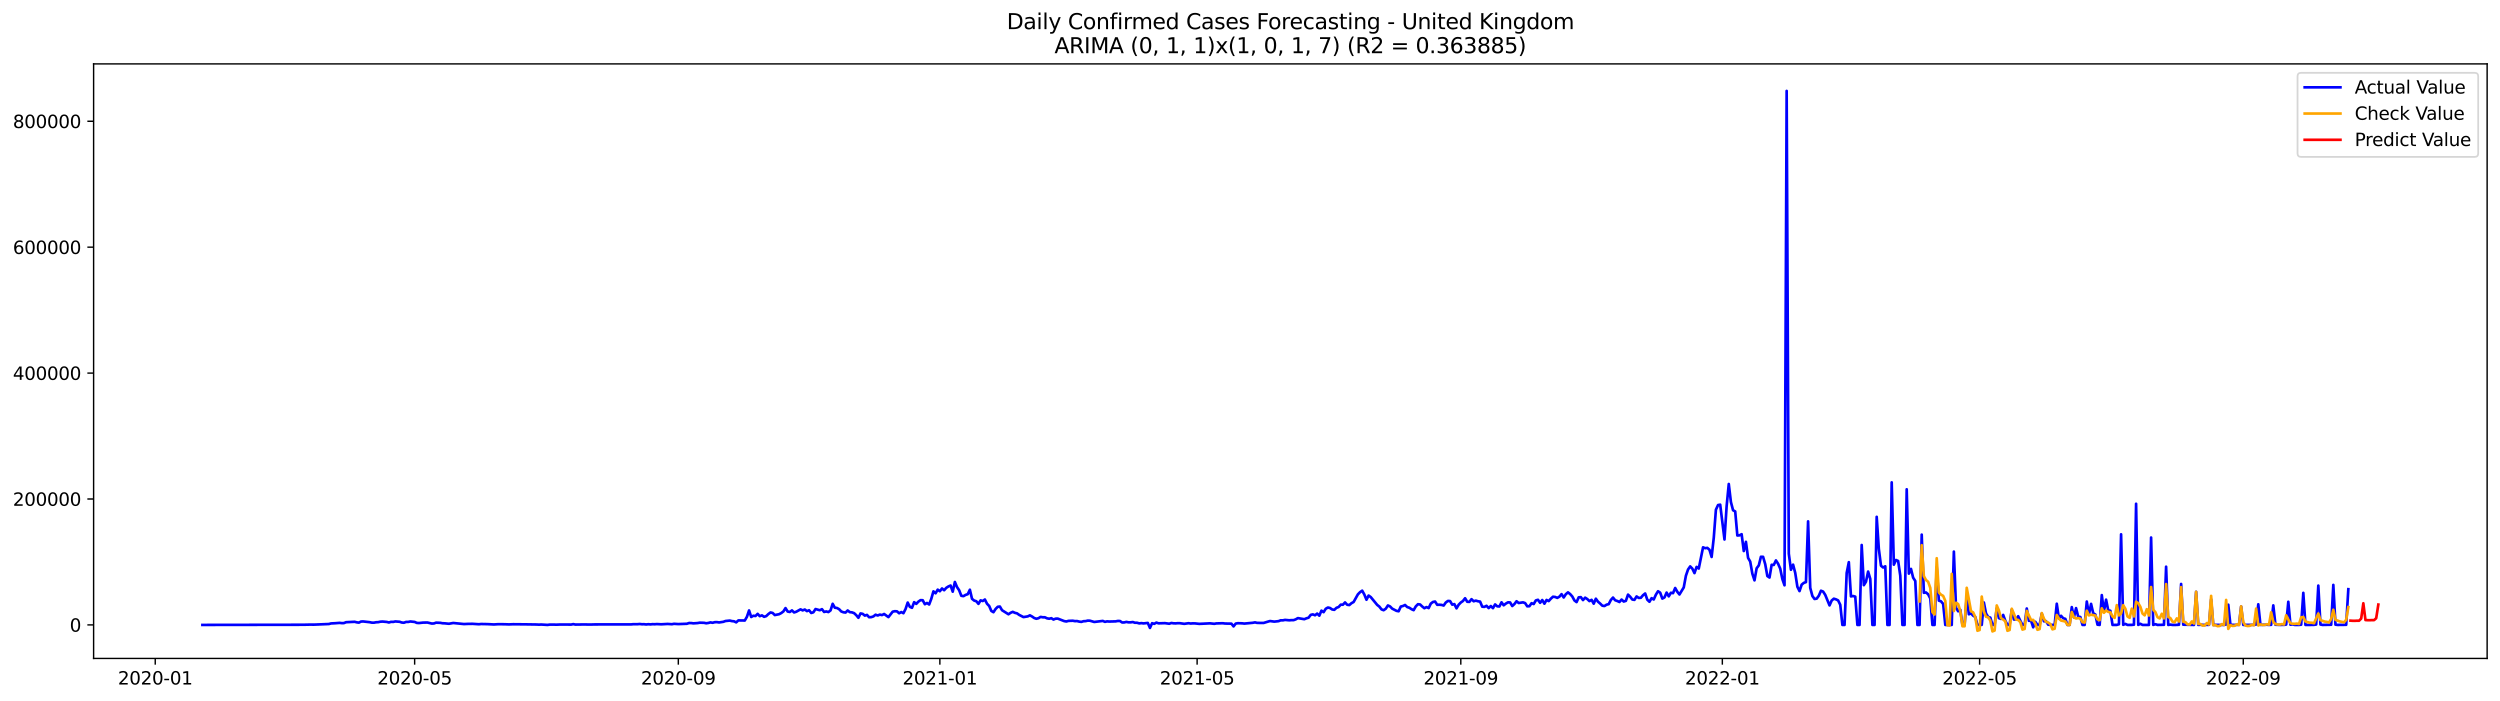 <?xml version="1.0" encoding="utf-8" standalone="no"?>
<!DOCTYPE svg PUBLIC "-//W3C//DTD SVG 1.1//EN"
  "http://www.w3.org/Graphics/SVG/1.1/DTD/svg11.dtd">
<svg xmlns:xlink="http://www.w3.org/1999/xlink" width="1398.775pt" height="392.274pt" viewBox="0 0 1398.775 392.274" xmlns="http://www.w3.org/2000/svg" version="1.1">
 <defs>
  <style type="text/css">*{stroke-linejoin: round; stroke-linecap: butt}</style>
 </defs>
 <g id="figure_1">
  <g id="patch_1">
   <path d="M 0 392.274 
L 1398.775 392.274 
L 1398.775 0 
L 0 0 
z
" style="fill: #ffffff"/>
  </g>
  <g id="axes_1">
   <g id="patch_2">
    <path d="M 52.375 368.396 
L 1391.575 368.396 
L 1391.575 35.755 
L 52.375 35.755 
z
" style="fill: #ffffff"/>
   </g>
   <g id="matplotlib.axis_1">
    <g id="xtick_1">
     <g id="line2d_1">
      <defs>
       <path id="m6d19172d89" d="M 0 0 
L 0 3.5 
" style="stroke: #000000; stroke-width: 0.8"/>
      </defs>
      <g>
       <use xlink:href="#m6d19172d89" x="86.86" y="368.396" style="stroke: #000000; stroke-width: 0.8"/>
      </g>
     </g>
     <g id="text_1">
      <!-- 2020-01 -->
      <g transform="translate(65.968 382.994)scale(0.1 -0.1)">
       <defs>
        <path id="DejaVuSans-32" d="M 1228 531 
L 3431 531 
L 3431 0 
L 469 0 
L 469 531 
Q 828 903 1448 1529 
Q 2069 2156 2228 2338 
Q 2531 2678 2651 2914 
Q 2772 3150 2772 3378 
Q 2772 3750 2511 3984 
Q 2250 4219 1831 4219 
Q 1534 4219 1204 4116 
Q 875 4013 500 3803 
L 500 4441 
Q 881 4594 1212 4672 
Q 1544 4750 1819 4750 
Q 2544 4750 2975 4387 
Q 3406 4025 3406 3419 
Q 3406 3131 3298 2873 
Q 3191 2616 2906 2266 
Q 2828 2175 2409 1742 
Q 1991 1309 1228 531 
z
" transform="scale(0.016)"/>
        <path id="DejaVuSans-30" d="M 2034 4250 
Q 1547 4250 1301 3770 
Q 1056 3291 1056 2328 
Q 1056 1369 1301 889 
Q 1547 409 2034 409 
Q 2525 409 2770 889 
Q 3016 1369 3016 2328 
Q 3016 3291 2770 3770 
Q 2525 4250 2034 4250 
z
M 2034 4750 
Q 2819 4750 3233 4129 
Q 3647 3509 3647 2328 
Q 3647 1150 3233 529 
Q 2819 -91 2034 -91 
Q 1250 -91 836 529 
Q 422 1150 422 2328 
Q 422 3509 836 4129 
Q 1250 4750 2034 4750 
z
" transform="scale(0.016)"/>
        <path id="DejaVuSans-2d" d="M 313 2009 
L 1997 2009 
L 1997 1497 
L 313 1497 
L 313 2009 
z
" transform="scale(0.016)"/>
        <path id="DejaVuSans-31" d="M 794 531 
L 1825 531 
L 1825 4091 
L 703 3866 
L 703 4441 
L 1819 4666 
L 2450 4666 
L 2450 531 
L 3481 531 
L 3481 0 
L 794 0 
L 794 531 
z
" transform="scale(0.016)"/>
       </defs>
       <use xlink:href="#DejaVuSans-32"/>
       <use xlink:href="#DejaVuSans-30" x="63.623"/>
       <use xlink:href="#DejaVuSans-32" x="127.246"/>
       <use xlink:href="#DejaVuSans-30" x="190.869"/>
       <use xlink:href="#DejaVuSans-2d" x="254.492"/>
       <use xlink:href="#DejaVuSans-30" x="290.576"/>
       <use xlink:href="#DejaVuSans-31" x="354.199"/>
      </g>
     </g>
    </g>
    <g id="xtick_2">
     <g id="line2d_2">
      <g>
       <use xlink:href="#m6d19172d89" x="231.995" y="368.396" style="stroke: #000000; stroke-width: 0.8"/>
      </g>
     </g>
     <g id="text_2">
      <!-- 2020-05 -->
      <g transform="translate(211.103 382.994)scale(0.1 -0.1)">
       <defs>
        <path id="DejaVuSans-35" d="M 691 4666 
L 3169 4666 
L 3169 4134 
L 1269 4134 
L 1269 2991 
Q 1406 3038 1543 3061 
Q 1681 3084 1819 3084 
Q 2600 3084 3056 2656 
Q 3513 2228 3513 1497 
Q 3513 744 3044 326 
Q 2575 -91 1722 -91 
Q 1428 -91 1123 -41 
Q 819 9 494 109 
L 494 744 
Q 775 591 1075 516 
Q 1375 441 1709 441 
Q 2250 441 2565 725 
Q 2881 1009 2881 1497 
Q 2881 1984 2565 2268 
Q 2250 2553 1709 2553 
Q 1456 2553 1204 2497 
Q 953 2441 691 2322 
L 691 4666 
z
" transform="scale(0.016)"/>
       </defs>
       <use xlink:href="#DejaVuSans-32"/>
       <use xlink:href="#DejaVuSans-30" x="63.623"/>
       <use xlink:href="#DejaVuSans-32" x="127.246"/>
       <use xlink:href="#DejaVuSans-30" x="190.869"/>
       <use xlink:href="#DejaVuSans-2d" x="254.492"/>
       <use xlink:href="#DejaVuSans-30" x="290.576"/>
       <use xlink:href="#DejaVuSans-35" x="354.199"/>
      </g>
     </g>
    </g>
    <g id="xtick_3">
     <g id="line2d_3">
      <g>
       <use xlink:href="#m6d19172d89" x="379.528" y="368.396" style="stroke: #000000; stroke-width: 0.8"/>
      </g>
     </g>
     <g id="text_3">
      <!-- 2020-09 -->
      <g transform="translate(358.637 382.994)scale(0.1 -0.1)">
       <defs>
        <path id="DejaVuSans-39" d="M 703 97 
L 703 672 
Q 941 559 1184 500 
Q 1428 441 1663 441 
Q 2288 441 2617 861 
Q 2947 1281 2994 2138 
Q 2813 1869 2534 1725 
Q 2256 1581 1919 1581 
Q 1219 1581 811 2004 
Q 403 2428 403 3163 
Q 403 3881 828 4315 
Q 1253 4750 1959 4750 
Q 2769 4750 3195 4129 
Q 3622 3509 3622 2328 
Q 3622 1225 3098 567 
Q 2575 -91 1691 -91 
Q 1453 -91 1209 -44 
Q 966 3 703 97 
z
M 1959 2075 
Q 2384 2075 2632 2365 
Q 2881 2656 2881 3163 
Q 2881 3666 2632 3958 
Q 2384 4250 1959 4250 
Q 1534 4250 1286 3958 
Q 1038 3666 1038 3163 
Q 1038 2656 1286 2365 
Q 1534 2075 1959 2075 
z
" transform="scale(0.016)"/>
       </defs>
       <use xlink:href="#DejaVuSans-32"/>
       <use xlink:href="#DejaVuSans-30" x="63.623"/>
       <use xlink:href="#DejaVuSans-32" x="127.246"/>
       <use xlink:href="#DejaVuSans-30" x="190.869"/>
       <use xlink:href="#DejaVuSans-2d" x="254.492"/>
       <use xlink:href="#DejaVuSans-30" x="290.576"/>
       <use xlink:href="#DejaVuSans-39" x="354.199"/>
      </g>
     </g>
    </g>
    <g id="xtick_4">
     <g id="line2d_4">
      <g>
       <use xlink:href="#m6d19172d89" x="525.863" y="368.396" style="stroke: #000000; stroke-width: 0.8"/>
      </g>
     </g>
     <g id="text_4">
      <!-- 2021-01 -->
      <g transform="translate(504.971 382.994)scale(0.1 -0.1)">
       <use xlink:href="#DejaVuSans-32"/>
       <use xlink:href="#DejaVuSans-30" x="63.623"/>
       <use xlink:href="#DejaVuSans-32" x="127.246"/>
       <use xlink:href="#DejaVuSans-31" x="190.869"/>
       <use xlink:href="#DejaVuSans-2d" x="254.492"/>
       <use xlink:href="#DejaVuSans-30" x="290.576"/>
       <use xlink:href="#DejaVuSans-31" x="354.199"/>
      </g>
     </g>
    </g>
    <g id="xtick_5">
     <g id="line2d_5">
      <g>
       <use xlink:href="#m6d19172d89" x="669.798" y="368.396" style="stroke: #000000; stroke-width: 0.8"/>
      </g>
     </g>
     <g id="text_5">
      <!-- 2021-05 -->
      <g transform="translate(648.907 382.994)scale(0.1 -0.1)">
       <use xlink:href="#DejaVuSans-32"/>
       <use xlink:href="#DejaVuSans-30" x="63.623"/>
       <use xlink:href="#DejaVuSans-32" x="127.246"/>
       <use xlink:href="#DejaVuSans-31" x="190.869"/>
       <use xlink:href="#DejaVuSans-2d" x="254.492"/>
       <use xlink:href="#DejaVuSans-30" x="290.576"/>
       <use xlink:href="#DejaVuSans-35" x="354.199"/>
      </g>
     </g>
    </g>
    <g id="xtick_6">
     <g id="line2d_6">
      <g>
       <use xlink:href="#m6d19172d89" x="817.332" y="368.396" style="stroke: #000000; stroke-width: 0.8"/>
      </g>
     </g>
     <g id="text_6">
      <!-- 2021-09 -->
      <g transform="translate(796.441 382.994)scale(0.1 -0.1)">
       <use xlink:href="#DejaVuSans-32"/>
       <use xlink:href="#DejaVuSans-30" x="63.623"/>
       <use xlink:href="#DejaVuSans-32" x="127.246"/>
       <use xlink:href="#DejaVuSans-31" x="190.869"/>
       <use xlink:href="#DejaVuSans-2d" x="254.492"/>
       <use xlink:href="#DejaVuSans-30" x="290.576"/>
       <use xlink:href="#DejaVuSans-39" x="354.199"/>
      </g>
     </g>
    </g>
    <g id="xtick_7">
     <g id="line2d_7">
      <g>
       <use xlink:href="#m6d19172d89" x="963.667" y="368.396" style="stroke: #000000; stroke-width: 0.8"/>
      </g>
     </g>
     <g id="text_7">
      <!-- 2022-01 -->
      <g transform="translate(942.775 382.994)scale(0.1 -0.1)">
       <use xlink:href="#DejaVuSans-32"/>
       <use xlink:href="#DejaVuSans-30" x="63.623"/>
       <use xlink:href="#DejaVuSans-32" x="127.246"/>
       <use xlink:href="#DejaVuSans-32" x="190.869"/>
       <use xlink:href="#DejaVuSans-2d" x="254.492"/>
       <use xlink:href="#DejaVuSans-30" x="290.576"/>
       <use xlink:href="#DejaVuSans-31" x="354.199"/>
      </g>
     </g>
    </g>
    <g id="xtick_8">
     <g id="line2d_8">
      <g>
       <use xlink:href="#m6d19172d89" x="1107.602" y="368.396" style="stroke: #000000; stroke-width: 0.8"/>
      </g>
     </g>
     <g id="text_8">
      <!-- 2022-05 -->
      <g transform="translate(1086.711 382.994)scale(0.1 -0.1)">
       <use xlink:href="#DejaVuSans-32"/>
       <use xlink:href="#DejaVuSans-30" x="63.623"/>
       <use xlink:href="#DejaVuSans-32" x="127.246"/>
       <use xlink:href="#DejaVuSans-32" x="190.869"/>
       <use xlink:href="#DejaVuSans-2d" x="254.492"/>
       <use xlink:href="#DejaVuSans-30" x="290.576"/>
       <use xlink:href="#DejaVuSans-35" x="354.199"/>
      </g>
     </g>
    </g>
    <g id="xtick_9">
     <g id="line2d_9">
      <g>
       <use xlink:href="#m6d19172d89" x="1255.136" y="368.396" style="stroke: #000000; stroke-width: 0.8"/>
      </g>
     </g>
     <g id="text_9">
      <!-- 2022-09 -->
      <g transform="translate(1234.245 382.994)scale(0.1 -0.1)">
       <use xlink:href="#DejaVuSans-32"/>
       <use xlink:href="#DejaVuSans-30" x="63.623"/>
       <use xlink:href="#DejaVuSans-32" x="127.246"/>
       <use xlink:href="#DejaVuSans-32" x="190.869"/>
       <use xlink:href="#DejaVuSans-2d" x="254.492"/>
       <use xlink:href="#DejaVuSans-30" x="290.576"/>
       <use xlink:href="#DejaVuSans-39" x="354.199"/>
      </g>
     </g>
    </g>
   </g>
   <g id="matplotlib.axis_2">
    <g id="ytick_1">
     <g id="line2d_10">
      <defs>
       <path id="m923cd62f25" d="M 0 0 
L -3.5 0 
" style="stroke: #000000; stroke-width: 0.8"/>
      </defs>
      <g>
       <use xlink:href="#m923cd62f25" x="52.375" y="349.645" style="stroke: #000000; stroke-width: 0.8"/>
      </g>
     </g>
     <g id="text_10">
      <!-- 0 -->
      <g transform="translate(39.013 353.445)scale(0.1 -0.1)">
       <use xlink:href="#DejaVuSans-30"/>
      </g>
     </g>
    </g>
    <g id="ytick_2">
     <g id="line2d_11">
      <g>
       <use xlink:href="#m923cd62f25" x="52.375" y="279.195" style="stroke: #000000; stroke-width: 0.8"/>
      </g>
     </g>
     <g id="text_11">
      <!-- 200000 -->
      <g transform="translate(7.2 282.994)scale(0.1 -0.1)">
       <use xlink:href="#DejaVuSans-32"/>
       <use xlink:href="#DejaVuSans-30" x="63.623"/>
       <use xlink:href="#DejaVuSans-30" x="127.246"/>
       <use xlink:href="#DejaVuSans-30" x="190.869"/>
       <use xlink:href="#DejaVuSans-30" x="254.492"/>
       <use xlink:href="#DejaVuSans-30" x="318.115"/>
      </g>
     </g>
    </g>
    <g id="ytick_3">
     <g id="line2d_12">
      <g>
       <use xlink:href="#m923cd62f25" x="52.375" y="208.744" style="stroke: #000000; stroke-width: 0.8"/>
      </g>
     </g>
     <g id="text_12">
      <!-- 400000 -->
      <g transform="translate(7.2 212.544)scale(0.1 -0.1)">
       <defs>
        <path id="DejaVuSans-34" d="M 2419 4116 
L 825 1625 
L 2419 1625 
L 2419 4116 
z
M 2253 4666 
L 3047 4666 
L 3047 1625 
L 3713 1625 
L 3713 1100 
L 3047 1100 
L 3047 0 
L 2419 0 
L 2419 1100 
L 313 1100 
L 313 1709 
L 2253 4666 
z
" transform="scale(0.016)"/>
       </defs>
       <use xlink:href="#DejaVuSans-34"/>
       <use xlink:href="#DejaVuSans-30" x="63.623"/>
       <use xlink:href="#DejaVuSans-30" x="127.246"/>
       <use xlink:href="#DejaVuSans-30" x="190.869"/>
       <use xlink:href="#DejaVuSans-30" x="254.492"/>
       <use xlink:href="#DejaVuSans-30" x="318.115"/>
      </g>
     </g>
    </g>
    <g id="ytick_4">
     <g id="line2d_13">
      <g>
       <use xlink:href="#m923cd62f25" x="52.375" y="138.294" style="stroke: #000000; stroke-width: 0.8"/>
      </g>
     </g>
     <g id="text_13">
      <!-- 600000 -->
      <g transform="translate(7.2 142.093)scale(0.1 -0.1)">
       <defs>
        <path id="DejaVuSans-36" d="M 2113 2584 
Q 1688 2584 1439 2293 
Q 1191 2003 1191 1497 
Q 1191 994 1439 701 
Q 1688 409 2113 409 
Q 2538 409 2786 701 
Q 3034 994 3034 1497 
Q 3034 2003 2786 2293 
Q 2538 2584 2113 2584 
z
M 3366 4563 
L 3366 3988 
Q 3128 4100 2886 4159 
Q 2644 4219 2406 4219 
Q 1781 4219 1451 3797 
Q 1122 3375 1075 2522 
Q 1259 2794 1537 2939 
Q 1816 3084 2150 3084 
Q 2853 3084 3261 2657 
Q 3669 2231 3669 1497 
Q 3669 778 3244 343 
Q 2819 -91 2113 -91 
Q 1303 -91 875 529 
Q 447 1150 447 2328 
Q 447 3434 972 4092 
Q 1497 4750 2381 4750 
Q 2619 4750 2861 4703 
Q 3103 4656 3366 4563 
z
" transform="scale(0.016)"/>
       </defs>
       <use xlink:href="#DejaVuSans-36"/>
       <use xlink:href="#DejaVuSans-30" x="63.623"/>
       <use xlink:href="#DejaVuSans-30" x="127.246"/>
       <use xlink:href="#DejaVuSans-30" x="190.869"/>
       <use xlink:href="#DejaVuSans-30" x="254.492"/>
       <use xlink:href="#DejaVuSans-30" x="318.115"/>
      </g>
     </g>
    </g>
    <g id="ytick_5">
     <g id="line2d_14">
      <g>
       <use xlink:href="#m923cd62f25" x="52.375" y="67.843" style="stroke: #000000; stroke-width: 0.8"/>
      </g>
     </g>
     <g id="text_14">
      <!-- 800000 -->
      <g transform="translate(7.2 71.642)scale(0.1 -0.1)">
       <defs>
        <path id="DejaVuSans-38" d="M 2034 2216 
Q 1584 2216 1326 1975 
Q 1069 1734 1069 1313 
Q 1069 891 1326 650 
Q 1584 409 2034 409 
Q 2484 409 2743 651 
Q 3003 894 3003 1313 
Q 3003 1734 2745 1975 
Q 2488 2216 2034 2216 
z
M 1403 2484 
Q 997 2584 770 2862 
Q 544 3141 544 3541 
Q 544 4100 942 4425 
Q 1341 4750 2034 4750 
Q 2731 4750 3128 4425 
Q 3525 4100 3525 3541 
Q 3525 3141 3298 2862 
Q 3072 2584 2669 2484 
Q 3125 2378 3379 2068 
Q 3634 1759 3634 1313 
Q 3634 634 3220 271 
Q 2806 -91 2034 -91 
Q 1263 -91 848 271 
Q 434 634 434 1313 
Q 434 1759 690 2068 
Q 947 2378 1403 2484 
z
M 1172 3481 
Q 1172 3119 1398 2916 
Q 1625 2713 2034 2713 
Q 2441 2713 2670 2916 
Q 2900 3119 2900 3481 
Q 2900 3844 2670 4047 
Q 2441 4250 2034 4250 
Q 1625 4250 1398 4047 
Q 1172 3844 1172 3481 
z
" transform="scale(0.016)"/>
       </defs>
       <use xlink:href="#DejaVuSans-38"/>
       <use xlink:href="#DejaVuSans-30" x="63.623"/>
       <use xlink:href="#DejaVuSans-30" x="127.246"/>
       <use xlink:href="#DejaVuSans-30" x="190.869"/>
       <use xlink:href="#DejaVuSans-30" x="254.492"/>
       <use xlink:href="#DejaVuSans-30" x="318.115"/>
      </g>
     </g>
    </g>
   </g>
   <g id="line2d_15">
    <path d="M 113.248 349.645 
L 169.622 349.555 
L 173.221 349.476 
L 175.62 349.49 
L 184.016 349.144 
L 185.215 348.818 
L 187.614 348.692 
L 190.013 348.502 
L 191.213 348.641 
L 192.412 348.626 
L 193.612 348.13 
L 198.41 347.901 
L 199.609 348.203 
L 200.808 348.37 
L 202.008 347.759 
L 203.207 347.714 
L 206.806 348.117 
L 208.005 348.367 
L 209.205 348.4 
L 210.404 348.163 
L 211.604 348.11 
L 212.803 347.848 
L 214.003 347.765 
L 216.402 347.979 
L 217.601 348.283 
L 218.8 347.927 
L 220 347.965 
L 221.199 347.706 
L 223.598 347.891 
L 224.798 348.313 
L 225.997 348.421 
L 227.197 347.987 
L 228.396 347.981 
L 229.596 347.727 
L 231.995 347.978 
L 233.194 348.509 
L 234.393 348.597 
L 236.792 348.346 
L 239.191 348.317 
L 241.59 348.888 
L 242.79 348.827 
L 243.989 348.382 
L 246.388 348.483 
L 247.588 348.723 
L 248.787 348.757 
L 251.186 349.002 
L 253.585 348.566 
L 259.582 349.168 
L 261.981 349.061 
L 264.38 349.034 
L 267.978 349.269 
L 269.178 349.137 
L 272.776 349.209 
L 276.375 349.393 
L 278.774 349.238 
L 282.372 349.274 
L 284.771 349.361 
L 287.17 349.264 
L 294.367 349.331 
L 300.364 349.422 
L 301.563 349.502 
L 302.763 349.427 
L 306.361 349.643 
L 307.561 349.469 
L 309.96 349.463 
L 311.159 349.521 
L 313.558 349.419 
L 319.555 349.458 
L 320.755 349.207 
L 321.954 349.456 
L 326.752 349.39 
L 330.35 349.447 
L 332.749 349.375 
L 353.14 349.357 
L 354.34 349.24 
L 356.739 349.24 
L 357.938 349.131 
L 359.138 349.277 
L 360.337 349.253 
L 361.536 349.392 
L 362.736 349.253 
L 363.935 349.354 
L 365.135 349.224 
L 366.334 349.272 
L 367.534 349.176 
L 369.933 349.302 
L 373.531 349.102 
L 375.93 349.254 
L 377.13 349.028 
L 379.528 349.178 
L 384.326 349.002 
L 385.526 348.591 
L 386.725 348.606 
L 387.925 348.771 
L 390.324 348.612 
L 391.523 348.397 
L 393.922 348.469 
L 395.121 348.72 
L 396.321 348.55 
L 397.52 348.233 
L 398.72 348.445 
L 399.919 348.12 
L 401.119 348.085 
L 402.318 348.271 
L 404.717 347.906 
L 405.917 347.466 
L 408.316 347.223 
L 409.515 347.514 
L 410.714 347.636 
L 411.914 348.219 
L 413.113 347.124 
L 416.712 347.184 
L 417.911 345.107 
L 419.111 341.555 
L 420.31 345.208 
L 421.51 344.519 
L 422.709 344.652 
L 423.909 343.462 
L 425.108 344.752 
L 426.307 344.299 
L 427.507 345.105 
L 428.706 344.72 
L 429.906 343.569 
L 431.105 342.684 
L 432.305 342.953 
L 433.504 344.13 
L 435.903 343.659 
L 437.103 343.016 
L 438.302 342.117 
L 439.502 340.239 
L 440.701 342.158 
L 441.9 342.405 
L 443.1 341.529 
L 444.299 342.669 
L 445.499 342.282 
L 447.898 340.94 
L 449.097 341.515 
L 450.297 341.044 
L 451.496 341.924 
L 452.696 341.449 
L 453.895 342.962 
L 455.095 342.583 
L 456.294 340.768 
L 458.693 341.431 
L 459.892 340.84 
L 461.092 342.39 
L 462.291 342.116 
L 463.491 342.448 
L 464.69 341.543 
L 465.89 337.839 
L 467.089 340.018 
L 468.289 340.172 
L 469.488 340.843 
L 470.688 342.112 
L 471.887 342.575 
L 473.087 342.73 
L 474.286 341.568 
L 475.485 342.5 
L 476.685 342.628 
L 477.884 343.065 
L 479.084 344.195 
L 480.283 345.658 
L 481.483 343.218 
L 482.682 343.458 
L 483.882 344.438 
L 485.081 344.039 
L 486.281 345.35 
L 487.48 345.286 
L 488.68 344.895 
L 489.879 343.936 
L 491.078 344.388 
L 492.278 343.875 
L 493.477 344.145 
L 494.677 343.536 
L 497.076 345.272 
L 499.475 342.221 
L 500.674 341.981 
L 501.874 342.056 
L 503.073 343.119 
L 504.273 342.469 
L 505.472 343.094 
L 506.671 340.747 
L 507.871 337.142 
L 509.07 339.547 
L 510.27 340.06 
L 511.469 336.927 
L 512.669 337.864 
L 513.868 336.609 
L 515.068 335.781 
L 516.267 335.842 
L 517.467 338.067 
L 518.666 337.374 
L 519.866 338.22 
L 521.065 335.046 
L 522.264 330.875 
L 523.464 331.949 
L 524.663 329.917 
L 525.863 330.806 
L 527.062 329.258 
L 528.262 330.231 
L 529.461 328.891 
L 530.661 328.125 
L 531.86 327.611 
L 533.06 331.047 
L 534.259 325.623 
L 535.459 328.484 
L 536.658 330.264 
L 537.857 333.337 
L 539.057 333.563 
L 540.256 332.856 
L 541.456 332.455 
L 542.655 329.959 
L 543.855 335.049 
L 545.054 336.022 
L 546.254 336.397 
L 547.453 337.865 
L 548.653 335.911 
L 549.852 336.267 
L 551.052 335.44 
L 552.251 337.795 
L 553.451 339.043 
L 554.65 341.814 
L 555.849 342.531 
L 557.049 340.714 
L 558.248 339.497 
L 559.448 339.369 
L 560.647 341.419 
L 564.246 343.687 
L 565.445 342.864 
L 566.645 342.343 
L 567.844 342.886 
L 569.044 343.179 
L 570.243 344.039 
L 572.642 345.263 
L 575.041 344.874 
L 576.24 344.294 
L 577.44 344.939 
L 578.639 345.773 
L 579.839 346.2 
L 581.038 345.898 
L 582.238 345.151 
L 583.437 345.385 
L 584.637 345.385 
L 585.836 345.962 
L 587.035 346.18 
L 588.235 345.892 
L 589.434 346.642 
L 590.634 346.142 
L 591.833 346.116 
L 595.432 347.513 
L 596.631 347.721 
L 597.831 347.387 
L 600.23 347.305 
L 601.429 347.523 
L 602.628 347.49 
L 603.828 347.792 
L 605.027 347.947 
L 606.227 347.578 
L 607.426 347.524 
L 608.626 347.238 
L 609.825 347.291 
L 612.224 347.992 
L 617.022 347.415 
L 618.221 347.929 
L 619.421 347.659 
L 620.62 347.759 
L 624.219 347.663 
L 625.418 347.434 
L 626.618 347.449 
L 627.817 348.268 
L 629.017 348.255 
L 630.216 347.96 
L 631.416 348.212 
L 632.615 348.196 
L 633.814 348.037 
L 635.014 348.44 
L 636.213 348.439 
L 637.413 348.798 
L 638.612 348.648 
L 639.812 348.799 
L 642.211 348.545 
L 643.41 351.332 
L 644.61 348.69 
L 645.809 349.036 
L 647.009 348.347 
L 648.208 348.763 
L 651.806 348.657 
L 654.205 348.982 
L 655.405 348.57 
L 656.604 348.754 
L 657.804 348.792 
L 659.003 348.671 
L 660.203 348.695 
L 662.602 349.035 
L 665.001 348.695 
L 666.2 348.875 
L 667.399 348.779 
L 668.599 348.801 
L 670.998 349.056 
L 673.397 348.947 
L 676.995 348.768 
L 679.394 349.022 
L 680.594 348.808 
L 684.192 348.707 
L 685.391 348.871 
L 688.99 348.944 
L 690.189 350.477 
L 691.389 348.889 
L 692.588 348.695 
L 694.987 348.756 
L 696.187 348.907 
L 700.984 348.453 
L 702.184 348.226 
L 703.383 348.504 
L 706.982 348.553 
L 709.381 347.82 
L 710.58 347.481 
L 712.979 347.805 
L 715.378 347.539 
L 716.577 347.067 
L 717.777 347.096 
L 718.976 346.839 
L 721.375 347.065 
L 722.575 346.962 
L 723.774 346.97 
L 724.974 346.539 
L 726.173 345.837 
L 729.772 346.448 
L 730.971 345.956 
L 732.17 345.599 
L 733.37 344.026 
L 734.569 343.754 
L 735.769 344.245 
L 736.968 343.313 
L 738.168 344.482 
L 739.367 341.658 
L 740.567 342.512 
L 741.766 340.611 
L 742.966 339.911 
L 744.165 340.182 
L 745.365 341.003 
L 746.564 341.201 
L 747.763 340.081 
L 748.963 339.628 
L 750.162 338.325 
L 751.362 338.337 
L 752.561 337.062 
L 753.761 338.371 
L 754.96 338.535 
L 756.16 337.496 
L 757.359 336.823 
L 759.758 332.538 
L 760.958 331.321 
L 762.157 330.487 
L 763.356 332.639 
L 764.556 335.552 
L 765.755 333.221 
L 766.955 334.087 
L 770.553 338.442 
L 771.753 339.402 
L 772.952 340.947 
L 774.152 341.414 
L 775.351 340.581 
L 776.551 338.764 
L 777.75 339.313 
L 778.949 340.538 
L 781.348 341.768 
L 782.548 342.008 
L 783.747 339.379 
L 784.947 339.067 
L 786.146 338.503 
L 787.346 339.649 
L 788.545 340.04 
L 789.745 340.834 
L 790.944 341.387 
L 792.144 339.291 
L 793.343 338.066 
L 794.542 338.191 
L 795.742 339.332 
L 796.941 340.305 
L 798.141 339.676 
L 799.34 340.226 
L 800.54 337.735 
L 801.739 336.809 
L 802.939 336.572 
L 804.138 338.396 
L 805.338 338.349 
L 806.537 338.452 
L 807.737 338.804 
L 808.936 337.1 
L 810.136 336.219 
L 811.335 336.316 
L 812.534 338.307 
L 813.734 338.015 
L 814.933 340.373 
L 816.133 338.349 
L 817.332 337.115 
L 818.532 336.266 
L 819.731 334.728 
L 820.931 336.692 
L 822.13 336.758 
L 823.33 335.246 
L 824.529 336.421 
L 825.729 336.049 
L 826.928 336.415 
L 828.127 336.609 
L 829.327 339.45 
L 830.526 339.543 
L 831.726 338.954 
L 832.925 340.222 
L 834.125 339.101 
L 835.324 340.278 
L 836.524 338.179 
L 837.723 339.247 
L 838.923 339.318 
L 840.122 336.998 
L 841.322 338.664 
L 842.521 337.727 
L 843.72 337.02 
L 844.92 337.066 
L 846.119 339.073 
L 847.319 337.988 
L 848.518 336.408 
L 849.718 337.388 
L 852.117 337.024 
L 853.316 337.422 
L 854.516 339.238 
L 855.715 339.172 
L 856.915 337.504 
L 858.114 337.956 
L 859.313 335.935 
L 860.513 335.595 
L 861.712 337.276 
L 862.912 335.721 
L 864.111 337.777 
L 865.311 335.679 
L 866.51 336.313 
L 867.71 334.967 
L 868.909 333.884 
L 870.109 334.005 
L 871.308 334.515 
L 872.508 333.844 
L 873.707 332.434 
L 874.906 334.289 
L 876.106 332.452 
L 877.305 331.43 
L 878.505 332.384 
L 879.704 333.737 
L 880.904 335.945 
L 882.103 336.876 
L 883.303 334.228 
L 884.502 334.11 
L 885.702 335.745 
L 886.901 334.408 
L 888.101 335.172 
L 889.3 336.324 
L 890.499 335.619 
L 891.699 337.761 
L 892.898 334.991 
L 894.098 336.659 
L 895.297 337.685 
L 896.497 338.877 
L 897.696 339.085 
L 898.896 338.323 
L 900.095 338.024 
L 901.295 335.692 
L 902.494 334.342 
L 903.694 335.849 
L 904.893 336.262 
L 906.093 336.818 
L 907.292 335.463 
L 908.491 336.565 
L 909.691 336.183 
L 910.89 332.703 
L 912.09 333.868 
L 913.289 335.441 
L 914.489 335.628 
L 915.688 333.715 
L 916.888 334.546 
L 918.087 334.457 
L 919.287 333.031 
L 920.486 332.062 
L 921.686 335.541 
L 922.885 336.697 
L 924.084 334.676 
L 925.284 335.411 
L 926.483 332.734 
L 927.683 330.803 
L 928.882 331.609 
L 930.082 334.915 
L 931.281 334.277 
L 932.481 331.562 
L 933.68 333.663 
L 934.88 331.662 
L 936.079 331.863 
L 937.279 329.002 
L 938.478 331.12 
L 939.677 332.613 
L 942.076 328.665 
L 943.276 322.137 
L 944.475 318.645 
L 945.675 316.908 
L 946.874 318.155 
L 948.074 320.66 
L 949.273 317.186 
L 950.473 318.098 
L 952.872 306.234 
L 954.071 306.721 
L 955.27 306.548 
L 956.47 307.598 
L 957.669 311.617 
L 958.869 300.913 
L 960.068 285.17 
L 961.268 282.584 
L 962.467 282.376 
L 964.866 301.847 
L 966.066 283.236 
L 967.265 270.801 
L 968.465 280.916 
L 969.664 285.484 
L 970.863 286.155 
L 972.063 299.611 
L 973.262 299.531 
L 974.462 298.898 
L 975.661 308.307 
L 976.861 303.159 
L 978.06 312.131 
L 979.26 314.214 
L 980.459 320.991 
L 981.659 324.713 
L 982.858 317.958 
L 984.058 316.354 
L 985.257 311.518 
L 986.457 311.548 
L 987.656 315.655 
L 988.855 322.313 
L 990.055 323.135 
L 991.254 316.008 
L 992.454 316.077 
L 993.653 313.559 
L 994.853 315.411 
L 996.052 318.175 
L 997.252 323.995 
L 998.451 327.483 
L 999.651 50.876 
L 1000.85 309.803 
L 1002.05 318.789 
L 1003.249 315.933 
L 1004.448 320.542 
L 1005.648 328.299 
L 1006.847 330.722 
L 1008.047 327.12 
L 1009.246 326.134 
L 1010.446 325.699 
L 1011.645 291.709 
L 1012.845 328.912 
L 1014.044 333.457 
L 1015.244 335.132 
L 1016.443 334.943 
L 1017.643 333.322 
L 1018.842 330.525 
L 1020.041 330.987 
L 1021.241 332.857 
L 1023.64 338.722 
L 1024.839 335.999 
L 1026.039 334.979 
L 1027.238 335.338 
L 1028.438 335.921 
L 1029.637 338.373 
L 1030.837 349.645 
L 1032.036 349.645 
L 1033.236 320.574 
L 1034.435 314.536 
L 1035.634 333.687 
L 1036.834 333.479 
L 1038.033 333.832 
L 1039.233 349.645 
L 1040.432 349.645 
L 1041.632 304.942 
L 1042.831 327.401 
L 1044.031 325.462 
L 1045.23 319.793 
L 1046.43 323.912 
L 1047.629 349.645 
L 1048.829 349.645 
L 1050.028 289.175 
L 1051.227 307.135 
L 1052.427 316.554 
L 1053.626 317.518 
L 1054.826 316.853 
L 1056.025 349.645 
L 1057.225 349.645 
L 1058.424 269.892 
L 1059.624 315.945 
L 1060.823 313.336 
L 1062.023 313.861 
L 1063.222 322.09 
L 1064.422 349.645 
L 1065.621 349.645 
L 1066.82 273.771 
L 1068.02 320.95 
L 1069.219 318.314 
L 1070.419 323.209 
L 1071.618 325.067 
L 1072.818 349.645 
L 1074.017 349.645 
L 1075.217 299.129 
L 1076.416 331.666 
L 1077.616 331.493 
L 1078.815 332.503 
L 1080.015 334.856 
L 1081.214 349.645 
L 1082.414 349.645 
L 1083.613 317.466 
L 1084.812 336.054 
L 1086.012 336.449 
L 1087.211 337.887 
L 1088.411 349.645 
L 1092.009 349.645 
L 1093.209 308.635 
L 1094.408 340.022 
L 1095.608 342.012 
L 1096.807 341.215 
L 1098.007 349.645 
L 1099.206 349.645 
L 1100.405 333.738 
L 1101.605 343.684 
L 1102.804 343.21 
L 1104.004 344.474 
L 1105.203 345.205 
L 1106.403 349.637 
L 1108.802 349.608 
L 1110.001 337.123 
L 1111.201 343.257 
L 1112.4 345.172 
L 1113.6 345.566 
L 1114.799 349.631 
L 1115.998 349.645 
L 1117.198 340.398 
L 1118.397 345.838 
L 1119.597 346.274 
L 1120.796 344.056 
L 1121.996 347.325 
L 1123.195 349.645 
L 1124.395 349.629 
L 1125.594 341.208 
L 1126.794 346.617 
L 1127.993 346.619 
L 1129.193 344.78 
L 1130.392 347.341 
L 1131.591 349.626 
L 1132.791 349.645 
L 1133.99 340.468 
L 1135.19 347.342 
L 1136.389 347.272 
L 1137.589 350.98 
L 1138.788 347.918 
L 1139.988 349.639 
L 1141.187 349.644 
L 1142.387 343.329 
L 1143.586 347.602 
L 1144.786 347.565 
L 1145.985 349.504 
L 1147.184 349.637 
L 1149.583 349.645 
L 1150.783 337.802 
L 1151.982 346.039 
L 1153.182 344.547 
L 1154.381 345.906 
L 1155.581 346.262 
L 1156.78 349.645 
L 1157.98 349.645 
L 1159.179 339.69 
L 1160.379 345.409 
L 1161.578 340.255 
L 1162.778 345.039 
L 1163.977 345.233 
L 1165.176 349.645 
L 1166.376 349.645 
L 1167.575 336.569 
L 1168.775 343.858 
L 1169.974 337.878 
L 1171.174 343.106 
L 1172.373 343.843 
L 1173.573 349.514 
L 1174.772 349.645 
L 1175.972 332.967 
L 1177.171 342.103 
L 1178.371 335.519 
L 1179.57 341.461 
L 1180.769 341.735 
L 1181.969 349.645 
L 1184.368 349.638 
L 1185.567 349.289 
L 1186.767 298.96 
L 1187.966 349.588 
L 1189.166 349.079 
L 1190.365 349.645 
L 1192.764 349.638 
L 1193.964 349.514 
L 1195.163 281.864 
L 1196.362 349.615 
L 1197.562 349.028 
L 1198.761 349.645 
L 1202.36 349.645 
L 1203.559 300.757 
L 1204.759 349.631 
L 1205.958 349.234 
L 1207.158 349.643 
L 1210.756 349.573 
L 1211.955 317.076 
L 1213.155 349.645 
L 1214.354 349.483 
L 1215.554 349.642 
L 1217.953 349.633 
L 1219.152 349.53 
L 1220.352 326.737 
L 1221.551 349.512 
L 1227.548 349.645 
L 1228.748 331.132 
L 1229.947 349.643 
L 1231.147 349.556 
L 1233.546 349.645 
L 1235.945 349.596 
L 1237.144 335.376 
L 1238.344 349.64 
L 1244.341 349.643 
L 1245.54 349.424 
L 1246.74 338.342 
L 1247.939 349.59 
L 1250.338 349.645 
L 1252.737 349.582 
L 1253.937 339.37 
L 1255.136 349.638 
L 1261.133 349.631 
L 1262.333 349.416 
L 1263.532 338.109 
L 1264.732 349.64 
L 1268.33 349.547 
L 1269.53 349.643 
L 1270.729 349.582 
L 1271.929 338.721 
L 1273.128 349.542 
L 1275.527 349.638 
L 1277.926 349.63 
L 1279.125 349.44 
L 1280.325 336.7 
L 1281.524 349.533 
L 1282.724 349.342 
L 1283.923 349.645 
L 1286.322 349.642 
L 1287.522 349.504 
L 1288.721 331.716 
L 1289.921 349.642 
L 1292.319 349.645 
L 1294.718 349.601 
L 1295.918 349.422 
L 1297.117 327.657 
L 1298.317 349.424 
L 1299.516 349.645 
L 1304.314 349.543 
L 1305.514 327.261 
L 1306.713 349.504 
L 1307.912 349.645 
L 1312.71 349.583 
L 1313.91 329.662 
L 1313.91 329.662 
" clip-path="url(#p3e7f447a34)" style="fill: none; stroke: #0000ff; stroke-width: 1.5; stroke-linecap: square"/>
   </g>
   <g id="line2d_16">
    <path d="M 1074.017 336.475 
L 1075.217 305.053 
L 1076.416 322.335 
L 1077.616 324.531 
L 1078.815 325.526 
L 1080.015 328.95 
L 1081.214 342.477 
L 1082.414 343.811 
L 1083.613 312.331 
L 1084.812 331.482 
L 1086.012 332.726 
L 1087.211 333.396 
L 1088.411 336.183 
L 1089.61 349.822 
L 1090.81 349.973 
L 1092.009 321.084 
L 1093.209 341.859 
L 1094.408 337.247 
L 1095.608 337.961 
L 1096.807 341.899 
L 1098.007 350.389 
L 1099.206 350.407 
L 1100.405 328.89 
L 1102.804 341.938 
L 1104.004 342.645 
L 1105.203 345.269 
L 1106.403 352.898 
L 1107.602 352.498 
L 1108.802 333.798 
L 1110.001 342.185 
L 1111.201 345.082 
L 1112.4 345.373 
L 1113.6 347.191 
L 1114.799 353.276 
L 1115.998 352.791 
L 1117.198 338.754 
L 1118.397 341.568 
L 1119.597 345.862 
L 1120.796 346.635 
L 1121.996 347.672 
L 1123.195 352.927 
L 1124.395 352.481 
L 1125.594 340.601 
L 1126.794 343.41 
L 1127.993 346.668 
L 1129.193 346.855 
L 1130.392 348.089 
L 1131.591 352.261 
L 1132.791 351.897 
L 1133.99 341.801 
L 1136.389 346.922 
L 1137.589 346.845 
L 1138.788 349.011 
L 1139.988 352.367 
L 1141.187 351.982 
L 1142.387 343.014 
L 1143.586 346.187 
L 1144.786 347.917 
L 1145.985 348.321 
L 1147.184 349.182 
L 1148.384 352.124 
L 1149.583 351.769 
L 1150.783 344.11 
L 1151.982 346.105 
L 1153.182 347.213 
L 1155.581 347.726 
L 1156.78 349.635 
L 1157.98 349.654 
L 1159.179 342.437 
L 1160.379 345.446 
L 1161.578 346.046 
L 1162.778 345.832 
L 1163.977 346.154 
L 1165.176 348.102 
L 1166.376 348.351 
L 1167.575 341.704 
L 1168.775 344.32 
L 1169.974 343.928 
L 1172.373 344.405 
L 1173.573 346.529 
L 1174.772 346.995 
L 1175.972 340.364 
L 1177.171 342.848 
L 1178.371 341.6 
L 1179.57 342.354 
L 1180.769 342.593 
L 1181.969 344.951 
L 1183.168 345.696 
L 1184.368 338.581 
L 1185.567 344.32 
L 1186.767 343.253 
L 1187.966 338.623 
L 1189.166 340.619 
L 1190.365 344.942 
L 1191.565 345.681 
L 1192.764 340.558 
L 1193.964 344.898 
L 1195.163 336.716 
L 1196.362 337.498 
L 1197.562 339.511 
L 1198.761 343.299 
L 1199.961 344.284 
L 1201.16 340.851 
L 1202.36 344.365 
L 1203.559 328.451 
L 1204.759 341.16 
L 1205.958 342.486 
L 1207.158 345.342 
L 1208.357 346.01 
L 1209.557 343.408 
L 1210.756 345.976 
L 1211.955 326.8 
L 1213.155 345.2 
L 1214.354 345.844 
L 1215.554 347.815 
L 1216.753 348.103 
L 1217.953 345.995 
L 1219.152 347.738 
L 1220.352 328.511 
L 1221.551 347.871 
L 1222.751 348.071 
L 1223.95 349.368 
L 1225.15 349.417 
L 1226.349 347.711 
L 1227.548 348.872 
L 1228.748 331.107 
L 1229.947 349.088 
L 1231.147 349.138 
L 1232.346 350.015 
L 1233.546 349.965 
L 1234.745 348.624 
L 1235.945 349.422 
L 1237.144 333.407 
L 1238.344 349.819 
L 1239.543 349.753 
L 1240.743 350.354 
L 1241.942 350.25 
L 1243.142 349.199 
L 1244.341 349.722 
L 1245.54 335.678 
L 1246.74 351.869 
L 1247.939 349.774 
L 1249.139 350.204 
L 1250.338 350.121 
L 1251.538 349.324 
L 1252.737 349.732 
L 1253.937 339.263 
L 1255.136 348.078 
L 1256.336 349.979 
L 1257.535 350.273 
L 1258.735 350.18 
L 1259.934 349.559 
L 1261.133 349.831 
L 1262.333 340.52 
L 1263.532 349.945 
L 1264.732 349.369 
L 1265.931 349.671 
L 1267.131 349.663 
L 1268.33 349.259 
L 1269.53 349.495 
L 1270.729 342.599 
L 1271.929 347.959 
L 1273.128 349.188 
L 1274.328 349.43 
L 1275.527 349.469 
L 1276.726 349.183 
L 1277.926 349.41 
L 1279.125 344.3 
L 1280.325 346.645 
L 1281.524 348.705 
L 1282.724 348.986 
L 1283.923 349.045 
L 1285.123 348.906 
L 1286.322 349.133 
L 1287.522 345.366 
L 1288.721 345.249 
L 1289.921 347.758 
L 1292.319 348.405 
L 1293.519 348.423 
L 1294.718 348.694 
L 1297.117 343.27 
L 1298.317 346.963 
L 1300.716 347.783 
L 1301.915 347.941 
L 1303.115 348.257 
L 1304.314 346.302 
L 1305.514 341.152 
L 1306.713 346.798 
L 1309.112 347.68 
L 1311.511 348.183 
L 1312.71 346.796 
L 1313.91 339.698 
L 1313.91 339.698 
" clip-path="url(#p3e7f447a34)" style="fill: none; stroke: #ffa500; stroke-width: 1.5; stroke-linecap: square"/>
   </g>
   <g id="line2d_17">
    <path d="M 1315.109 347.258 
L 1316.309 347.336 
L 1317.508 347.36 
L 1318.708 347.285 
L 1319.907 347.314 
L 1321.107 346.11 
L 1322.306 337.545 
L 1323.505 346.928 
L 1324.705 346.997 
L 1325.904 347.018 
L 1327.104 346.951 
L 1328.303 346.977 
L 1329.503 345.904 
L 1330.702 338.266 
" clip-path="url(#p3e7f447a34)" style="fill: none; stroke: #ff0000; stroke-width: 1.5; stroke-linecap: square"/>
   </g>
   <g id="patch_3">
    <path d="M 52.375 368.396 
L 52.375 35.755 
" style="fill: none; stroke: #000000; stroke-width: 0.8; stroke-linejoin: miter; stroke-linecap: square"/>
   </g>
   <g id="patch_4">
    <path d="M 1391.575 368.396 
L 1391.575 35.755 
" style="fill: none; stroke: #000000; stroke-width: 0.8; stroke-linejoin: miter; stroke-linecap: square"/>
   </g>
   <g id="patch_5">
    <path d="M 52.375 368.396 
L 1391.575 368.396 
" style="fill: none; stroke: #000000; stroke-width: 0.8; stroke-linejoin: miter; stroke-linecap: square"/>
   </g>
   <g id="patch_6">
    <path d="M 52.375 35.755 
L 1391.575 35.755 
" style="fill: none; stroke: #000000; stroke-width: 0.8; stroke-linejoin: miter; stroke-linecap: square"/>
   </g>
   <g id="text_15">
    <!-- Daily Confirmed Cases Forecasting - United Kingdom -->
    <g transform="translate(563.316 16.318)scale(0.12 -0.12)">
     <defs>
      <path id="DejaVuSans-44" d="M 1259 4147 
L 1259 519 
L 2022 519 
Q 2988 519 3436 956 
Q 3884 1394 3884 2338 
Q 3884 3275 3436 3711 
Q 2988 4147 2022 4147 
L 1259 4147 
z
M 628 4666 
L 1925 4666 
Q 3281 4666 3915 4102 
Q 4550 3538 4550 2338 
Q 4550 1131 3912 565 
Q 3275 0 1925 0 
L 628 0 
L 628 4666 
z
" transform="scale(0.016)"/>
      <path id="DejaVuSans-61" d="M 2194 1759 
Q 1497 1759 1228 1600 
Q 959 1441 959 1056 
Q 959 750 1161 570 
Q 1363 391 1709 391 
Q 2188 391 2477 730 
Q 2766 1069 2766 1631 
L 2766 1759 
L 2194 1759 
z
M 3341 1997 
L 3341 0 
L 2766 0 
L 2766 531 
Q 2569 213 2275 61 
Q 1981 -91 1556 -91 
Q 1019 -91 701 211 
Q 384 513 384 1019 
Q 384 1609 779 1909 
Q 1175 2209 1959 2209 
L 2766 2209 
L 2766 2266 
Q 2766 2663 2505 2880 
Q 2244 3097 1772 3097 
Q 1472 3097 1187 3025 
Q 903 2953 641 2809 
L 641 3341 
Q 956 3463 1253 3523 
Q 1550 3584 1831 3584 
Q 2591 3584 2966 3190 
Q 3341 2797 3341 1997 
z
" transform="scale(0.016)"/>
      <path id="DejaVuSans-69" d="M 603 3500 
L 1178 3500 
L 1178 0 
L 603 0 
L 603 3500 
z
M 603 4863 
L 1178 4863 
L 1178 4134 
L 603 4134 
L 603 4863 
z
" transform="scale(0.016)"/>
      <path id="DejaVuSans-6c" d="M 603 4863 
L 1178 4863 
L 1178 0 
L 603 0 
L 603 4863 
z
" transform="scale(0.016)"/>
      <path id="DejaVuSans-79" d="M 2059 -325 
Q 1816 -950 1584 -1140 
Q 1353 -1331 966 -1331 
L 506 -1331 
L 506 -850 
L 844 -850 
Q 1081 -850 1212 -737 
Q 1344 -625 1503 -206 
L 1606 56 
L 191 3500 
L 800 3500 
L 1894 763 
L 2988 3500 
L 3597 3500 
L 2059 -325 
z
" transform="scale(0.016)"/>
      <path id="DejaVuSans-20" transform="scale(0.016)"/>
      <path id="DejaVuSans-43" d="M 4122 4306 
L 4122 3641 
Q 3803 3938 3442 4084 
Q 3081 4231 2675 4231 
Q 1875 4231 1450 3742 
Q 1025 3253 1025 2328 
Q 1025 1406 1450 917 
Q 1875 428 2675 428 
Q 3081 428 3442 575 
Q 3803 722 4122 1019 
L 4122 359 
Q 3791 134 3420 21 
Q 3050 -91 2638 -91 
Q 1578 -91 968 557 
Q 359 1206 359 2328 
Q 359 3453 968 4101 
Q 1578 4750 2638 4750 
Q 3056 4750 3426 4639 
Q 3797 4528 4122 4306 
z
" transform="scale(0.016)"/>
      <path id="DejaVuSans-6f" d="M 1959 3097 
Q 1497 3097 1228 2736 
Q 959 2375 959 1747 
Q 959 1119 1226 758 
Q 1494 397 1959 397 
Q 2419 397 2687 759 
Q 2956 1122 2956 1747 
Q 2956 2369 2687 2733 
Q 2419 3097 1959 3097 
z
M 1959 3584 
Q 2709 3584 3137 3096 
Q 3566 2609 3566 1747 
Q 3566 888 3137 398 
Q 2709 -91 1959 -91 
Q 1206 -91 779 398 
Q 353 888 353 1747 
Q 353 2609 779 3096 
Q 1206 3584 1959 3584 
z
" transform="scale(0.016)"/>
      <path id="DejaVuSans-6e" d="M 3513 2113 
L 3513 0 
L 2938 0 
L 2938 2094 
Q 2938 2591 2744 2837 
Q 2550 3084 2163 3084 
Q 1697 3084 1428 2787 
Q 1159 2491 1159 1978 
L 1159 0 
L 581 0 
L 581 3500 
L 1159 3500 
L 1159 2956 
Q 1366 3272 1645 3428 
Q 1925 3584 2291 3584 
Q 2894 3584 3203 3211 
Q 3513 2838 3513 2113 
z
" transform="scale(0.016)"/>
      <path id="DejaVuSans-66" d="M 2375 4863 
L 2375 4384 
L 1825 4384 
Q 1516 4384 1395 4259 
Q 1275 4134 1275 3809 
L 1275 3500 
L 2222 3500 
L 2222 3053 
L 1275 3053 
L 1275 0 
L 697 0 
L 697 3053 
L 147 3053 
L 147 3500 
L 697 3500 
L 697 3744 
Q 697 4328 969 4595 
Q 1241 4863 1831 4863 
L 2375 4863 
z
" transform="scale(0.016)"/>
      <path id="DejaVuSans-72" d="M 2631 2963 
Q 2534 3019 2420 3045 
Q 2306 3072 2169 3072 
Q 1681 3072 1420 2755 
Q 1159 2438 1159 1844 
L 1159 0 
L 581 0 
L 581 3500 
L 1159 3500 
L 1159 2956 
Q 1341 3275 1631 3429 
Q 1922 3584 2338 3584 
Q 2397 3584 2469 3576 
Q 2541 3569 2628 3553 
L 2631 2963 
z
" transform="scale(0.016)"/>
      <path id="DejaVuSans-6d" d="M 3328 2828 
Q 3544 3216 3844 3400 
Q 4144 3584 4550 3584 
Q 5097 3584 5394 3201 
Q 5691 2819 5691 2113 
L 5691 0 
L 5113 0 
L 5113 2094 
Q 5113 2597 4934 2840 
Q 4756 3084 4391 3084 
Q 3944 3084 3684 2787 
Q 3425 2491 3425 1978 
L 3425 0 
L 2847 0 
L 2847 2094 
Q 2847 2600 2669 2842 
Q 2491 3084 2119 3084 
Q 1678 3084 1418 2786 
Q 1159 2488 1159 1978 
L 1159 0 
L 581 0 
L 581 3500 
L 1159 3500 
L 1159 2956 
Q 1356 3278 1631 3431 
Q 1906 3584 2284 3584 
Q 2666 3584 2933 3390 
Q 3200 3197 3328 2828 
z
" transform="scale(0.016)"/>
      <path id="DejaVuSans-65" d="M 3597 1894 
L 3597 1613 
L 953 1613 
Q 991 1019 1311 708 
Q 1631 397 2203 397 
Q 2534 397 2845 478 
Q 3156 559 3463 722 
L 3463 178 
Q 3153 47 2828 -22 
Q 2503 -91 2169 -91 
Q 1331 -91 842 396 
Q 353 884 353 1716 
Q 353 2575 817 3079 
Q 1281 3584 2069 3584 
Q 2775 3584 3186 3129 
Q 3597 2675 3597 1894 
z
M 3022 2063 
Q 3016 2534 2758 2815 
Q 2500 3097 2075 3097 
Q 1594 3097 1305 2825 
Q 1016 2553 972 2059 
L 3022 2063 
z
" transform="scale(0.016)"/>
      <path id="DejaVuSans-64" d="M 2906 2969 
L 2906 4863 
L 3481 4863 
L 3481 0 
L 2906 0 
L 2906 525 
Q 2725 213 2448 61 
Q 2172 -91 1784 -91 
Q 1150 -91 751 415 
Q 353 922 353 1747 
Q 353 2572 751 3078 
Q 1150 3584 1784 3584 
Q 2172 3584 2448 3432 
Q 2725 3281 2906 2969 
z
M 947 1747 
Q 947 1113 1208 752 
Q 1469 391 1925 391 
Q 2381 391 2643 752 
Q 2906 1113 2906 1747 
Q 2906 2381 2643 2742 
Q 2381 3103 1925 3103 
Q 1469 3103 1208 2742 
Q 947 2381 947 1747 
z
" transform="scale(0.016)"/>
      <path id="DejaVuSans-73" d="M 2834 3397 
L 2834 2853 
Q 2591 2978 2328 3040 
Q 2066 3103 1784 3103 
Q 1356 3103 1142 2972 
Q 928 2841 928 2578 
Q 928 2378 1081 2264 
Q 1234 2150 1697 2047 
L 1894 2003 
Q 2506 1872 2764 1633 
Q 3022 1394 3022 966 
Q 3022 478 2636 193 
Q 2250 -91 1575 -91 
Q 1294 -91 989 -36 
Q 684 19 347 128 
L 347 722 
Q 666 556 975 473 
Q 1284 391 1588 391 
Q 1994 391 2212 530 
Q 2431 669 2431 922 
Q 2431 1156 2273 1281 
Q 2116 1406 1581 1522 
L 1381 1569 
Q 847 1681 609 1914 
Q 372 2147 372 2553 
Q 372 3047 722 3315 
Q 1072 3584 1716 3584 
Q 2034 3584 2315 3537 
Q 2597 3491 2834 3397 
z
" transform="scale(0.016)"/>
      <path id="DejaVuSans-46" d="M 628 4666 
L 3309 4666 
L 3309 4134 
L 1259 4134 
L 1259 2759 
L 3109 2759 
L 3109 2228 
L 1259 2228 
L 1259 0 
L 628 0 
L 628 4666 
z
" transform="scale(0.016)"/>
      <path id="DejaVuSans-63" d="M 3122 3366 
L 3122 2828 
Q 2878 2963 2633 3030 
Q 2388 3097 2138 3097 
Q 1578 3097 1268 2742 
Q 959 2388 959 1747 
Q 959 1106 1268 751 
Q 1578 397 2138 397 
Q 2388 397 2633 464 
Q 2878 531 3122 666 
L 3122 134 
Q 2881 22 2623 -34 
Q 2366 -91 2075 -91 
Q 1284 -91 818 406 
Q 353 903 353 1747 
Q 353 2603 823 3093 
Q 1294 3584 2113 3584 
Q 2378 3584 2631 3529 
Q 2884 3475 3122 3366 
z
" transform="scale(0.016)"/>
      <path id="DejaVuSans-74" d="M 1172 4494 
L 1172 3500 
L 2356 3500 
L 2356 3053 
L 1172 3053 
L 1172 1153 
Q 1172 725 1289 603 
Q 1406 481 1766 481 
L 2356 481 
L 2356 0 
L 1766 0 
Q 1100 0 847 248 
Q 594 497 594 1153 
L 594 3053 
L 172 3053 
L 172 3500 
L 594 3500 
L 594 4494 
L 1172 4494 
z
" transform="scale(0.016)"/>
      <path id="DejaVuSans-67" d="M 2906 1791 
Q 2906 2416 2648 2759 
Q 2391 3103 1925 3103 
Q 1463 3103 1205 2759 
Q 947 2416 947 1791 
Q 947 1169 1205 825 
Q 1463 481 1925 481 
Q 2391 481 2648 825 
Q 2906 1169 2906 1791 
z
M 3481 434 
Q 3481 -459 3084 -895 
Q 2688 -1331 1869 -1331 
Q 1566 -1331 1297 -1286 
Q 1028 -1241 775 -1147 
L 775 -588 
Q 1028 -725 1275 -790 
Q 1522 -856 1778 -856 
Q 2344 -856 2625 -561 
Q 2906 -266 2906 331 
L 2906 616 
Q 2728 306 2450 153 
Q 2172 0 1784 0 
Q 1141 0 747 490 
Q 353 981 353 1791 
Q 353 2603 747 3093 
Q 1141 3584 1784 3584 
Q 2172 3584 2450 3431 
Q 2728 3278 2906 2969 
L 2906 3500 
L 3481 3500 
L 3481 434 
z
" transform="scale(0.016)"/>
      <path id="DejaVuSans-55" d="M 556 4666 
L 1191 4666 
L 1191 1831 
Q 1191 1081 1462 751 
Q 1734 422 2344 422 
Q 2950 422 3222 751 
Q 3494 1081 3494 1831 
L 3494 4666 
L 4128 4666 
L 4128 1753 
Q 4128 841 3676 375 
Q 3225 -91 2344 -91 
Q 1459 -91 1007 375 
Q 556 841 556 1753 
L 556 4666 
z
" transform="scale(0.016)"/>
      <path id="DejaVuSans-4b" d="M 628 4666 
L 1259 4666 
L 1259 2694 
L 3353 4666 
L 4166 4666 
L 1850 2491 
L 4331 0 
L 3500 0 
L 1259 2247 
L 1259 0 
L 628 0 
L 628 4666 
z
" transform="scale(0.016)"/>
     </defs>
     <use xlink:href="#DejaVuSans-44"/>
     <use xlink:href="#DejaVuSans-61" x="77.002"/>
     <use xlink:href="#DejaVuSans-69" x="138.281"/>
     <use xlink:href="#DejaVuSans-6c" x="166.064"/>
     <use xlink:href="#DejaVuSans-79" x="193.848"/>
     <use xlink:href="#DejaVuSans-20" x="253.027"/>
     <use xlink:href="#DejaVuSans-43" x="284.814"/>
     <use xlink:href="#DejaVuSans-6f" x="354.639"/>
     <use xlink:href="#DejaVuSans-6e" x="415.82"/>
     <use xlink:href="#DejaVuSans-66" x="479.199"/>
     <use xlink:href="#DejaVuSans-69" x="514.404"/>
     <use xlink:href="#DejaVuSans-72" x="542.188"/>
     <use xlink:href="#DejaVuSans-6d" x="581.551"/>
     <use xlink:href="#DejaVuSans-65" x="678.963"/>
     <use xlink:href="#DejaVuSans-64" x="740.486"/>
     <use xlink:href="#DejaVuSans-20" x="803.963"/>
     <use xlink:href="#DejaVuSans-43" x="835.75"/>
     <use xlink:href="#DejaVuSans-61" x="905.574"/>
     <use xlink:href="#DejaVuSans-73" x="966.854"/>
     <use xlink:href="#DejaVuSans-65" x="1018.953"/>
     <use xlink:href="#DejaVuSans-73" x="1080.477"/>
     <use xlink:href="#DejaVuSans-20" x="1132.576"/>
     <use xlink:href="#DejaVuSans-46" x="1164.363"/>
     <use xlink:href="#DejaVuSans-6f" x="1218.258"/>
     <use xlink:href="#DejaVuSans-72" x="1279.439"/>
     <use xlink:href="#DejaVuSans-65" x="1318.303"/>
     <use xlink:href="#DejaVuSans-63" x="1379.826"/>
     <use xlink:href="#DejaVuSans-61" x="1434.807"/>
     <use xlink:href="#DejaVuSans-73" x="1496.086"/>
     <use xlink:href="#DejaVuSans-74" x="1548.186"/>
     <use xlink:href="#DejaVuSans-69" x="1587.395"/>
     <use xlink:href="#DejaVuSans-6e" x="1615.178"/>
     <use xlink:href="#DejaVuSans-67" x="1678.557"/>
     <use xlink:href="#DejaVuSans-20" x="1742.033"/>
     <use xlink:href="#DejaVuSans-2d" x="1773.82"/>
     <use xlink:href="#DejaVuSans-20" x="1809.904"/>
     <use xlink:href="#DejaVuSans-55" x="1841.691"/>
     <use xlink:href="#DejaVuSans-6e" x="1914.885"/>
     <use xlink:href="#DejaVuSans-69" x="1978.264"/>
     <use xlink:href="#DejaVuSans-74" x="2006.047"/>
     <use xlink:href="#DejaVuSans-65" x="2045.256"/>
     <use xlink:href="#DejaVuSans-64" x="2106.779"/>
     <use xlink:href="#DejaVuSans-20" x="2170.256"/>
     <use xlink:href="#DejaVuSans-4b" x="2202.043"/>
     <use xlink:href="#DejaVuSans-69" x="2267.619"/>
     <use xlink:href="#DejaVuSans-6e" x="2295.402"/>
     <use xlink:href="#DejaVuSans-67" x="2358.781"/>
     <use xlink:href="#DejaVuSans-64" x="2422.258"/>
     <use xlink:href="#DejaVuSans-6f" x="2485.734"/>
     <use xlink:href="#DejaVuSans-6d" x="2546.916"/>
    </g>
    <!-- ARIMA (0, 1, 1)x(1, 0, 1, 7) (R2 = 0.363885) -->
    <g transform="translate(589.991 29.756)scale(0.12 -0.12)">
     <defs>
      <path id="DejaVuSans-41" d="M 2188 4044 
L 1331 1722 
L 3047 1722 
L 2188 4044 
z
M 1831 4666 
L 2547 4666 
L 4325 0 
L 3669 0 
L 3244 1197 
L 1141 1197 
L 716 0 
L 50 0 
L 1831 4666 
z
" transform="scale(0.016)"/>
      <path id="DejaVuSans-52" d="M 2841 2188 
Q 3044 2119 3236 1894 
Q 3428 1669 3622 1275 
L 4263 0 
L 3584 0 
L 2988 1197 
Q 2756 1666 2539 1819 
Q 2322 1972 1947 1972 
L 1259 1972 
L 1259 0 
L 628 0 
L 628 4666 
L 2053 4666 
Q 2853 4666 3247 4331 
Q 3641 3997 3641 3322 
Q 3641 2881 3436 2590 
Q 3231 2300 2841 2188 
z
M 1259 4147 
L 1259 2491 
L 2053 2491 
Q 2509 2491 2742 2702 
Q 2975 2913 2975 3322 
Q 2975 3731 2742 3939 
Q 2509 4147 2053 4147 
L 1259 4147 
z
" transform="scale(0.016)"/>
      <path id="DejaVuSans-49" d="M 628 4666 
L 1259 4666 
L 1259 0 
L 628 0 
L 628 4666 
z
" transform="scale(0.016)"/>
      <path id="DejaVuSans-4d" d="M 628 4666 
L 1569 4666 
L 2759 1491 
L 3956 4666 
L 4897 4666 
L 4897 0 
L 4281 0 
L 4281 4097 
L 3078 897 
L 2444 897 
L 1241 4097 
L 1241 0 
L 628 0 
L 628 4666 
z
" transform="scale(0.016)"/>
      <path id="DejaVuSans-28" d="M 1984 4856 
Q 1566 4138 1362 3434 
Q 1159 2731 1159 2009 
Q 1159 1288 1364 580 
Q 1569 -128 1984 -844 
L 1484 -844 
Q 1016 -109 783 600 
Q 550 1309 550 2009 
Q 550 2706 781 3412 
Q 1013 4119 1484 4856 
L 1984 4856 
z
" transform="scale(0.016)"/>
      <path id="DejaVuSans-2c" d="M 750 794 
L 1409 794 
L 1409 256 
L 897 -744 
L 494 -744 
L 750 256 
L 750 794 
z
" transform="scale(0.016)"/>
      <path id="DejaVuSans-29" d="M 513 4856 
L 1013 4856 
Q 1481 4119 1714 3412 
Q 1947 2706 1947 2009 
Q 1947 1309 1714 600 
Q 1481 -109 1013 -844 
L 513 -844 
Q 928 -128 1133 580 
Q 1338 1288 1338 2009 
Q 1338 2731 1133 3434 
Q 928 4138 513 4856 
z
" transform="scale(0.016)"/>
      <path id="DejaVuSans-78" d="M 3513 3500 
L 2247 1797 
L 3578 0 
L 2900 0 
L 1881 1375 
L 863 0 
L 184 0 
L 1544 1831 
L 300 3500 
L 978 3500 
L 1906 2253 
L 2834 3500 
L 3513 3500 
z
" transform="scale(0.016)"/>
      <path id="DejaVuSans-37" d="M 525 4666 
L 3525 4666 
L 3525 4397 
L 1831 0 
L 1172 0 
L 2766 4134 
L 525 4134 
L 525 4666 
z
" transform="scale(0.016)"/>
      <path id="DejaVuSans-3d" d="M 678 2906 
L 4684 2906 
L 4684 2381 
L 678 2381 
L 678 2906 
z
M 678 1631 
L 4684 1631 
L 4684 1100 
L 678 1100 
L 678 1631 
z
" transform="scale(0.016)"/>
      <path id="DejaVuSans-2e" d="M 684 794 
L 1344 794 
L 1344 0 
L 684 0 
L 684 794 
z
" transform="scale(0.016)"/>
      <path id="DejaVuSans-33" d="M 2597 2516 
Q 3050 2419 3304 2112 
Q 3559 1806 3559 1356 
Q 3559 666 3084 287 
Q 2609 -91 1734 -91 
Q 1441 -91 1130 -33 
Q 819 25 488 141 
L 488 750 
Q 750 597 1062 519 
Q 1375 441 1716 441 
Q 2309 441 2620 675 
Q 2931 909 2931 1356 
Q 2931 1769 2642 2001 
Q 2353 2234 1838 2234 
L 1294 2234 
L 1294 2753 
L 1863 2753 
Q 2328 2753 2575 2939 
Q 2822 3125 2822 3475 
Q 2822 3834 2567 4026 
Q 2313 4219 1838 4219 
Q 1578 4219 1281 4162 
Q 984 4106 628 3988 
L 628 4550 
Q 988 4650 1302 4700 
Q 1616 4750 1894 4750 
Q 2613 4750 3031 4423 
Q 3450 4097 3450 3541 
Q 3450 3153 3228 2886 
Q 3006 2619 2597 2516 
z
" transform="scale(0.016)"/>
     </defs>
     <use xlink:href="#DejaVuSans-41"/>
     <use xlink:href="#DejaVuSans-52" x="68.408"/>
     <use xlink:href="#DejaVuSans-49" x="137.891"/>
     <use xlink:href="#DejaVuSans-4d" x="167.383"/>
     <use xlink:href="#DejaVuSans-41" x="253.662"/>
     <use xlink:href="#DejaVuSans-20" x="322.07"/>
     <use xlink:href="#DejaVuSans-28" x="353.857"/>
     <use xlink:href="#DejaVuSans-30" x="392.871"/>
     <use xlink:href="#DejaVuSans-2c" x="456.494"/>
     <use xlink:href="#DejaVuSans-20" x="488.281"/>
     <use xlink:href="#DejaVuSans-31" x="520.068"/>
     <use xlink:href="#DejaVuSans-2c" x="583.691"/>
     <use xlink:href="#DejaVuSans-20" x="615.479"/>
     <use xlink:href="#DejaVuSans-31" x="647.266"/>
     <use xlink:href="#DejaVuSans-29" x="710.889"/>
     <use xlink:href="#DejaVuSans-78" x="749.902"/>
     <use xlink:href="#DejaVuSans-28" x="809.082"/>
     <use xlink:href="#DejaVuSans-31" x="848.096"/>
     <use xlink:href="#DejaVuSans-2c" x="911.719"/>
     <use xlink:href="#DejaVuSans-20" x="943.506"/>
     <use xlink:href="#DejaVuSans-30" x="975.293"/>
     <use xlink:href="#DejaVuSans-2c" x="1038.916"/>
     <use xlink:href="#DejaVuSans-20" x="1070.703"/>
     <use xlink:href="#DejaVuSans-31" x="1102.49"/>
     <use xlink:href="#DejaVuSans-2c" x="1166.113"/>
     <use xlink:href="#DejaVuSans-20" x="1197.9"/>
     <use xlink:href="#DejaVuSans-37" x="1229.688"/>
     <use xlink:href="#DejaVuSans-29" x="1293.311"/>
     <use xlink:href="#DejaVuSans-20" x="1332.324"/>
     <use xlink:href="#DejaVuSans-28" x="1364.111"/>
     <use xlink:href="#DejaVuSans-52" x="1403.125"/>
     <use xlink:href="#DejaVuSans-32" x="1472.607"/>
     <use xlink:href="#DejaVuSans-20" x="1536.23"/>
     <use xlink:href="#DejaVuSans-3d" x="1568.018"/>
     <use xlink:href="#DejaVuSans-20" x="1651.807"/>
     <use xlink:href="#DejaVuSans-30" x="1683.594"/>
     <use xlink:href="#DejaVuSans-2e" x="1747.217"/>
     <use xlink:href="#DejaVuSans-33" x="1779.004"/>
     <use xlink:href="#DejaVuSans-36" x="1842.627"/>
     <use xlink:href="#DejaVuSans-33" x="1906.25"/>
     <use xlink:href="#DejaVuSans-38" x="1969.873"/>
     <use xlink:href="#DejaVuSans-38" x="2033.496"/>
     <use xlink:href="#DejaVuSans-35" x="2097.119"/>
     <use xlink:href="#DejaVuSans-29" x="2160.742"/>
    </g>
   </g>
   <g id="legend_1">
    <g id="patch_7">
     <path d="M 1287.495 87.79 
L 1384.575 87.79 
Q 1386.575 87.79 1386.575 85.79 
L 1386.575 42.755 
Q 1386.575 40.755 1384.575 40.755 
L 1287.495 40.755 
Q 1285.495 40.755 1285.495 42.755 
L 1285.495 85.79 
Q 1285.495 87.79 1287.495 87.79 
z
" style="fill: #ffffff; opacity: 0.8; stroke: #cccccc; stroke-linejoin: miter"/>
    </g>
    <g id="line2d_18">
     <path d="M 1289.495 48.854 
L 1299.495 48.854 
L 1309.495 48.854 
" style="fill: none; stroke: #0000ff; stroke-width: 1.5; stroke-linecap: square"/>
    </g>
    <g id="text_16">
     <!-- Actual Value -->
     <g transform="translate(1317.495 52.354)scale(0.1 -0.1)">
      <defs>
       <path id="DejaVuSans-75" d="M 544 1381 
L 544 3500 
L 1119 3500 
L 1119 1403 
Q 1119 906 1312 657 
Q 1506 409 1894 409 
Q 2359 409 2629 706 
Q 2900 1003 2900 1516 
L 2900 3500 
L 3475 3500 
L 3475 0 
L 2900 0 
L 2900 538 
Q 2691 219 2414 64 
Q 2138 -91 1772 -91 
Q 1169 -91 856 284 
Q 544 659 544 1381 
z
M 1991 3584 
L 1991 3584 
z
" transform="scale(0.016)"/>
       <path id="DejaVuSans-56" d="M 1831 0 
L 50 4666 
L 709 4666 
L 2188 738 
L 3669 4666 
L 4325 4666 
L 2547 0 
L 1831 0 
z
" transform="scale(0.016)"/>
      </defs>
      <use xlink:href="#DejaVuSans-41"/>
      <use xlink:href="#DejaVuSans-63" x="66.658"/>
      <use xlink:href="#DejaVuSans-74" x="121.639"/>
      <use xlink:href="#DejaVuSans-75" x="160.848"/>
      <use xlink:href="#DejaVuSans-61" x="224.227"/>
      <use xlink:href="#DejaVuSans-6c" x="285.506"/>
      <use xlink:href="#DejaVuSans-20" x="313.289"/>
      <use xlink:href="#DejaVuSans-56" x="345.076"/>
      <use xlink:href="#DejaVuSans-61" x="405.734"/>
      <use xlink:href="#DejaVuSans-6c" x="467.014"/>
      <use xlink:href="#DejaVuSans-75" x="494.797"/>
      <use xlink:href="#DejaVuSans-65" x="558.176"/>
     </g>
    </g>
    <g id="line2d_19">
     <path d="M 1289.495 63.532 
L 1299.495 63.532 
L 1309.495 63.532 
" style="fill: none; stroke: #ffa500; stroke-width: 1.5; stroke-linecap: square"/>
    </g>
    <g id="text_17">
     <!-- Check Value -->
     <g transform="translate(1317.495 67.032)scale(0.1 -0.1)">
      <defs>
       <path id="DejaVuSans-68" d="M 3513 2113 
L 3513 0 
L 2938 0 
L 2938 2094 
Q 2938 2591 2744 2837 
Q 2550 3084 2163 3084 
Q 1697 3084 1428 2787 
Q 1159 2491 1159 1978 
L 1159 0 
L 581 0 
L 581 4863 
L 1159 4863 
L 1159 2956 
Q 1366 3272 1645 3428 
Q 1925 3584 2291 3584 
Q 2894 3584 3203 3211 
Q 3513 2838 3513 2113 
z
" transform="scale(0.016)"/>
       <path id="DejaVuSans-6b" d="M 581 4863 
L 1159 4863 
L 1159 1991 
L 2875 3500 
L 3609 3500 
L 1753 1863 
L 3688 0 
L 2938 0 
L 1159 1709 
L 1159 0 
L 581 0 
L 581 4863 
z
" transform="scale(0.016)"/>
      </defs>
      <use xlink:href="#DejaVuSans-43"/>
      <use xlink:href="#DejaVuSans-68" x="69.824"/>
      <use xlink:href="#DejaVuSans-65" x="133.203"/>
      <use xlink:href="#DejaVuSans-63" x="194.727"/>
      <use xlink:href="#DejaVuSans-6b" x="249.707"/>
      <use xlink:href="#DejaVuSans-20" x="307.617"/>
      <use xlink:href="#DejaVuSans-56" x="339.404"/>
      <use xlink:href="#DejaVuSans-61" x="400.062"/>
      <use xlink:href="#DejaVuSans-6c" x="461.342"/>
      <use xlink:href="#DejaVuSans-75" x="489.125"/>
      <use xlink:href="#DejaVuSans-65" x="552.504"/>
     </g>
    </g>
    <g id="line2d_20">
     <path d="M 1289.495 78.21 
L 1299.495 78.21 
L 1309.495 78.21 
" style="fill: none; stroke: #ff0000; stroke-width: 1.5; stroke-linecap: square"/>
    </g>
    <g id="text_18">
     <!-- Predict Value -->
     <g transform="translate(1317.495 81.71)scale(0.1 -0.1)">
      <defs>
       <path id="DejaVuSans-50" d="M 1259 4147 
L 1259 2394 
L 2053 2394 
Q 2494 2394 2734 2622 
Q 2975 2850 2975 3272 
Q 2975 3691 2734 3919 
Q 2494 4147 2053 4147 
L 1259 4147 
z
M 628 4666 
L 2053 4666 
Q 2838 4666 3239 4311 
Q 3641 3956 3641 3272 
Q 3641 2581 3239 2228 
Q 2838 1875 2053 1875 
L 1259 1875 
L 1259 0 
L 628 0 
L 628 4666 
z
" transform="scale(0.016)"/>
      </defs>
      <use xlink:href="#DejaVuSans-50"/>
      <use xlink:href="#DejaVuSans-72" x="58.553"/>
      <use xlink:href="#DejaVuSans-65" x="97.416"/>
      <use xlink:href="#DejaVuSans-64" x="158.939"/>
      <use xlink:href="#DejaVuSans-69" x="222.416"/>
      <use xlink:href="#DejaVuSans-63" x="250.199"/>
      <use xlink:href="#DejaVuSans-74" x="305.18"/>
      <use xlink:href="#DejaVuSans-20" x="344.389"/>
      <use xlink:href="#DejaVuSans-56" x="376.176"/>
      <use xlink:href="#DejaVuSans-61" x="436.834"/>
      <use xlink:href="#DejaVuSans-6c" x="498.113"/>
      <use xlink:href="#DejaVuSans-75" x="525.896"/>
      <use xlink:href="#DejaVuSans-65" x="589.275"/>
     </g>
    </g>
   </g>
  </g>
 </g>
 <defs>
  <clipPath id="p3e7f447a34">
   <rect x="52.375" y="35.755" width="1339.2" height="332.64"/>
  </clipPath>
 </defs>
</svg>
